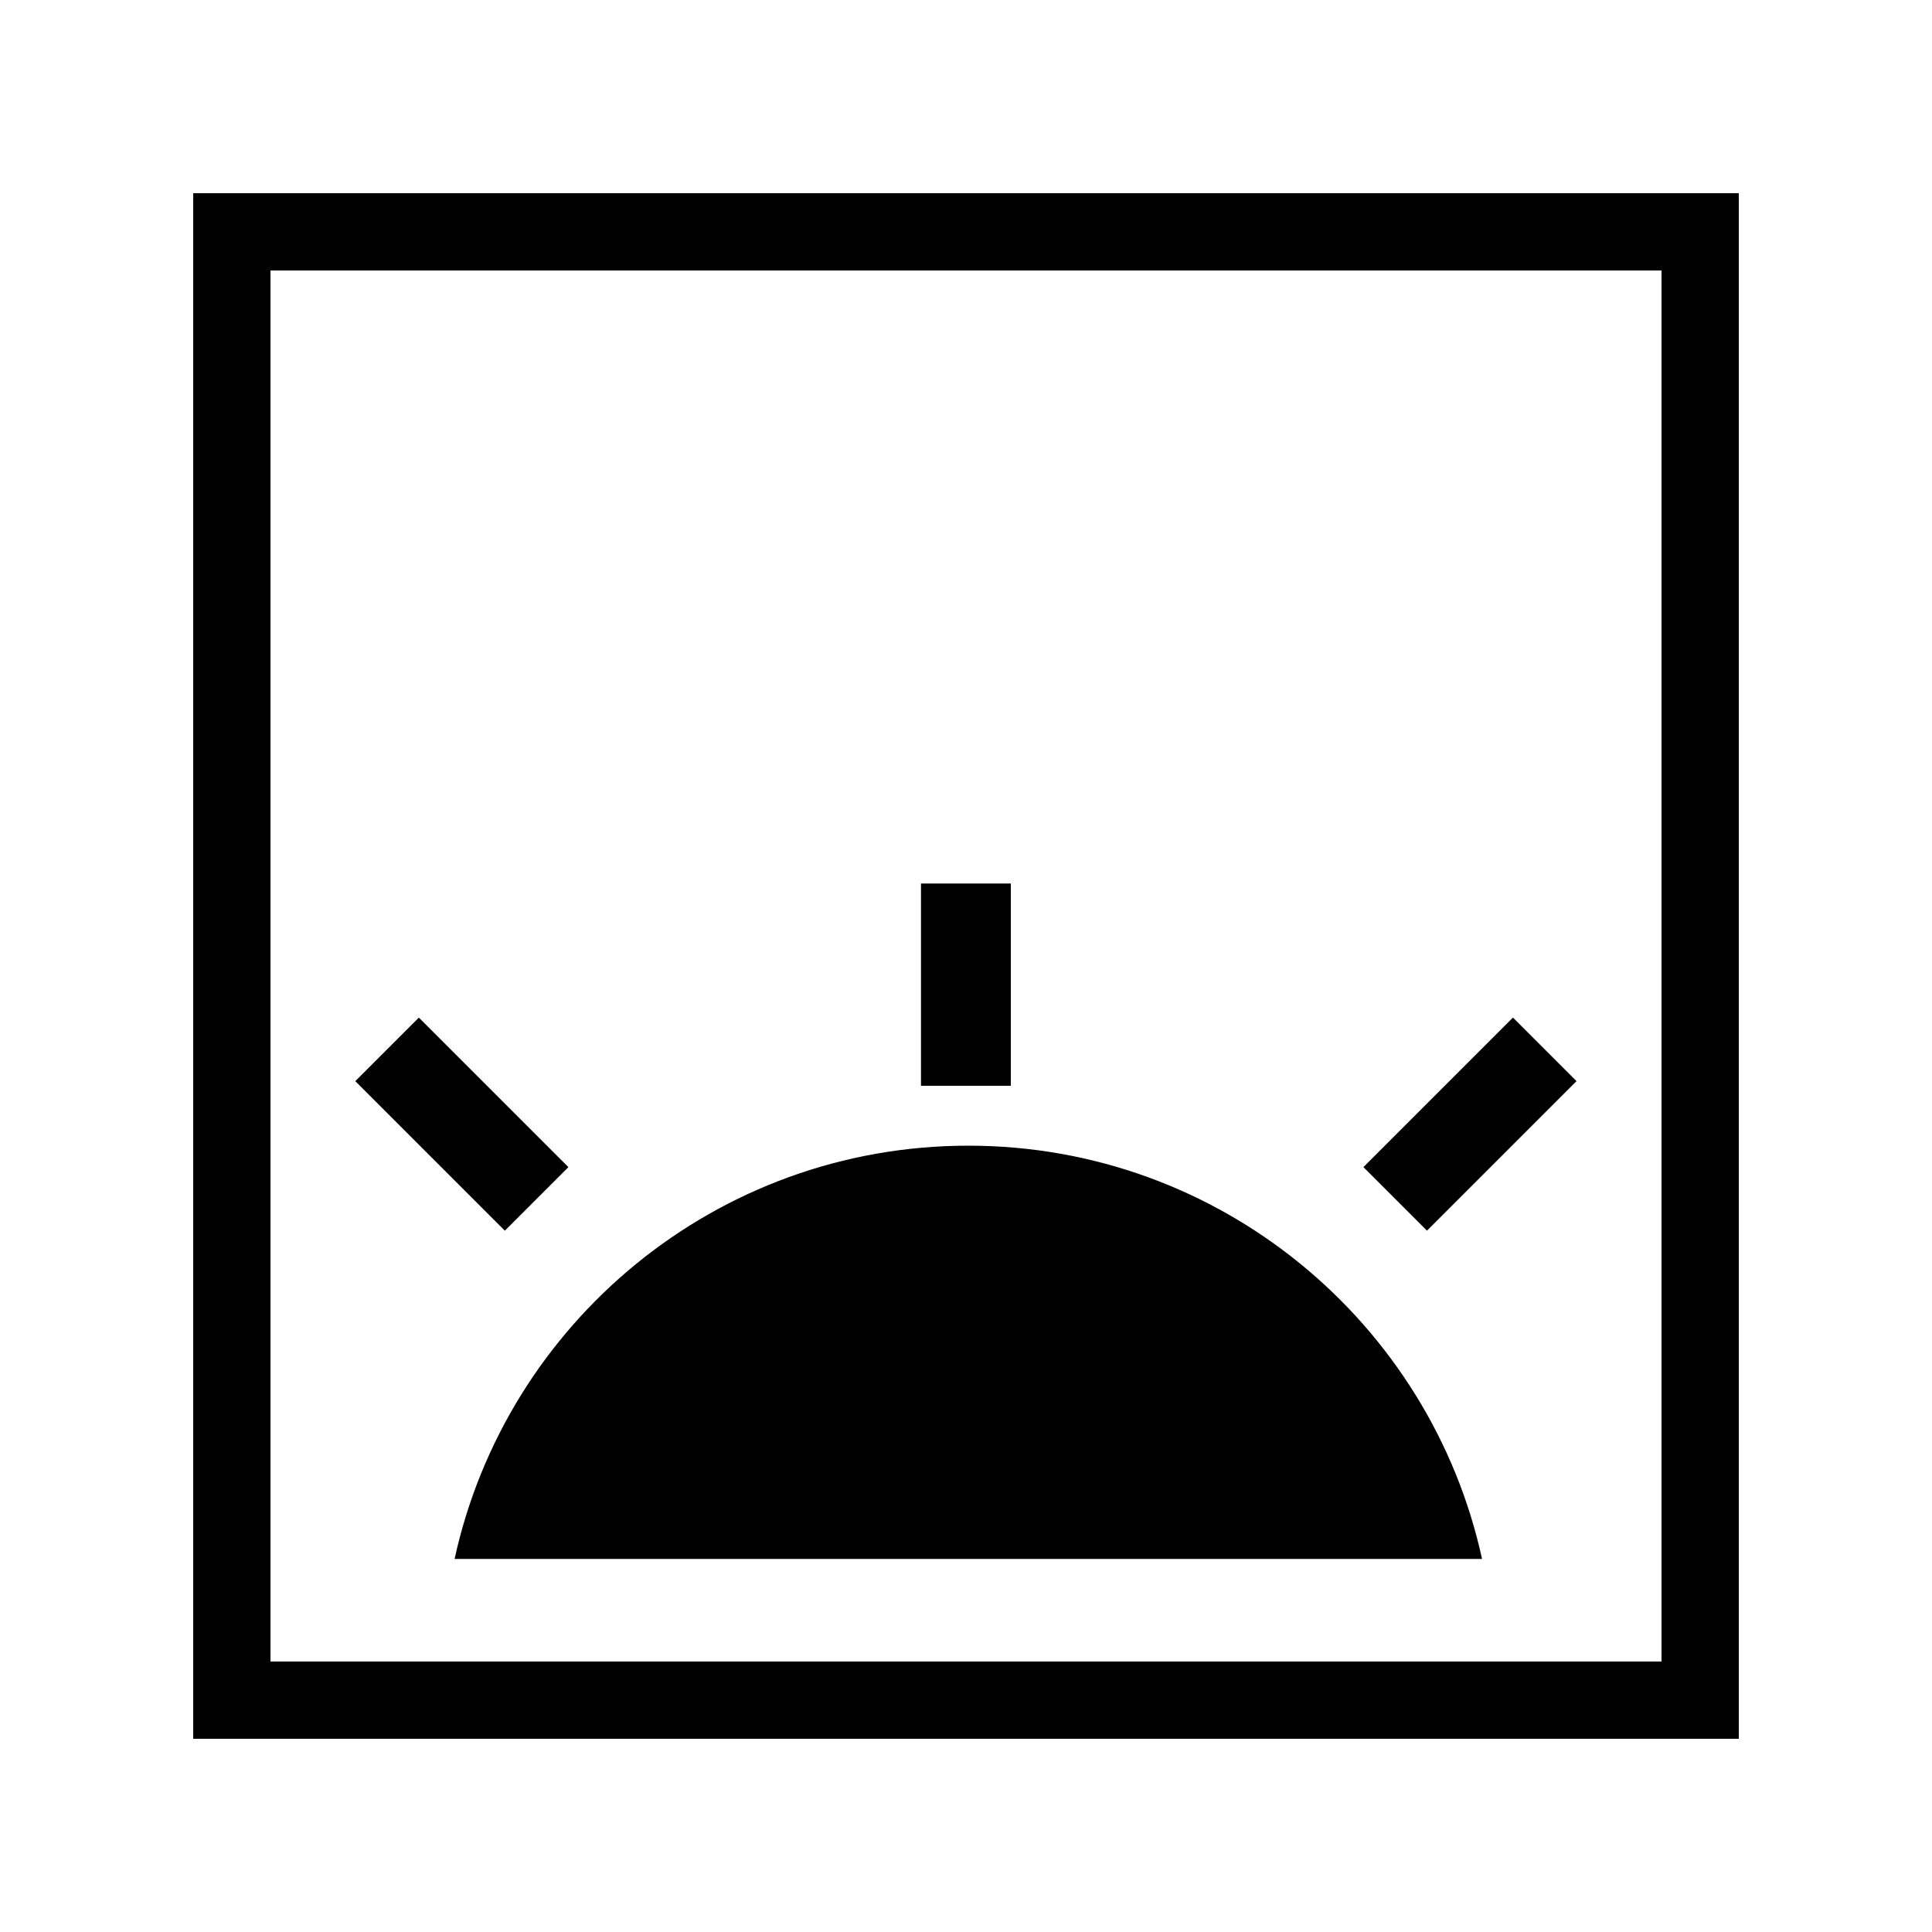 <?xml version="1.0" encoding="UTF-8"?><svg id="uuid-3ad36208-26ff-4e94-9690-58293f2a5068" xmlns="http://www.w3.org/2000/svg" viewBox="0 0 100 100"><path d="m50.12,59.3c13.03,0,23.92,9.16,26.59,21.39H23.53c2.67-12.23,13.56-21.39,26.59-21.39Zm-2.45-3.1v-10.47h4.65v10.47h-4.65Zm33.93-.24l-7.74,7.74-3.29-3.29,7.74-7.74,3.29,3.29Zm-59.92-3.29l7.74,7.74-3.29,3.29-7.74-7.74,3.29-3.29Z" fill-rule="evenodd" stroke-width="0"/><path d="m90,90H10V10h80v80Zm-76-4h72V14H14v72Z" stroke-width="0"/></svg>
